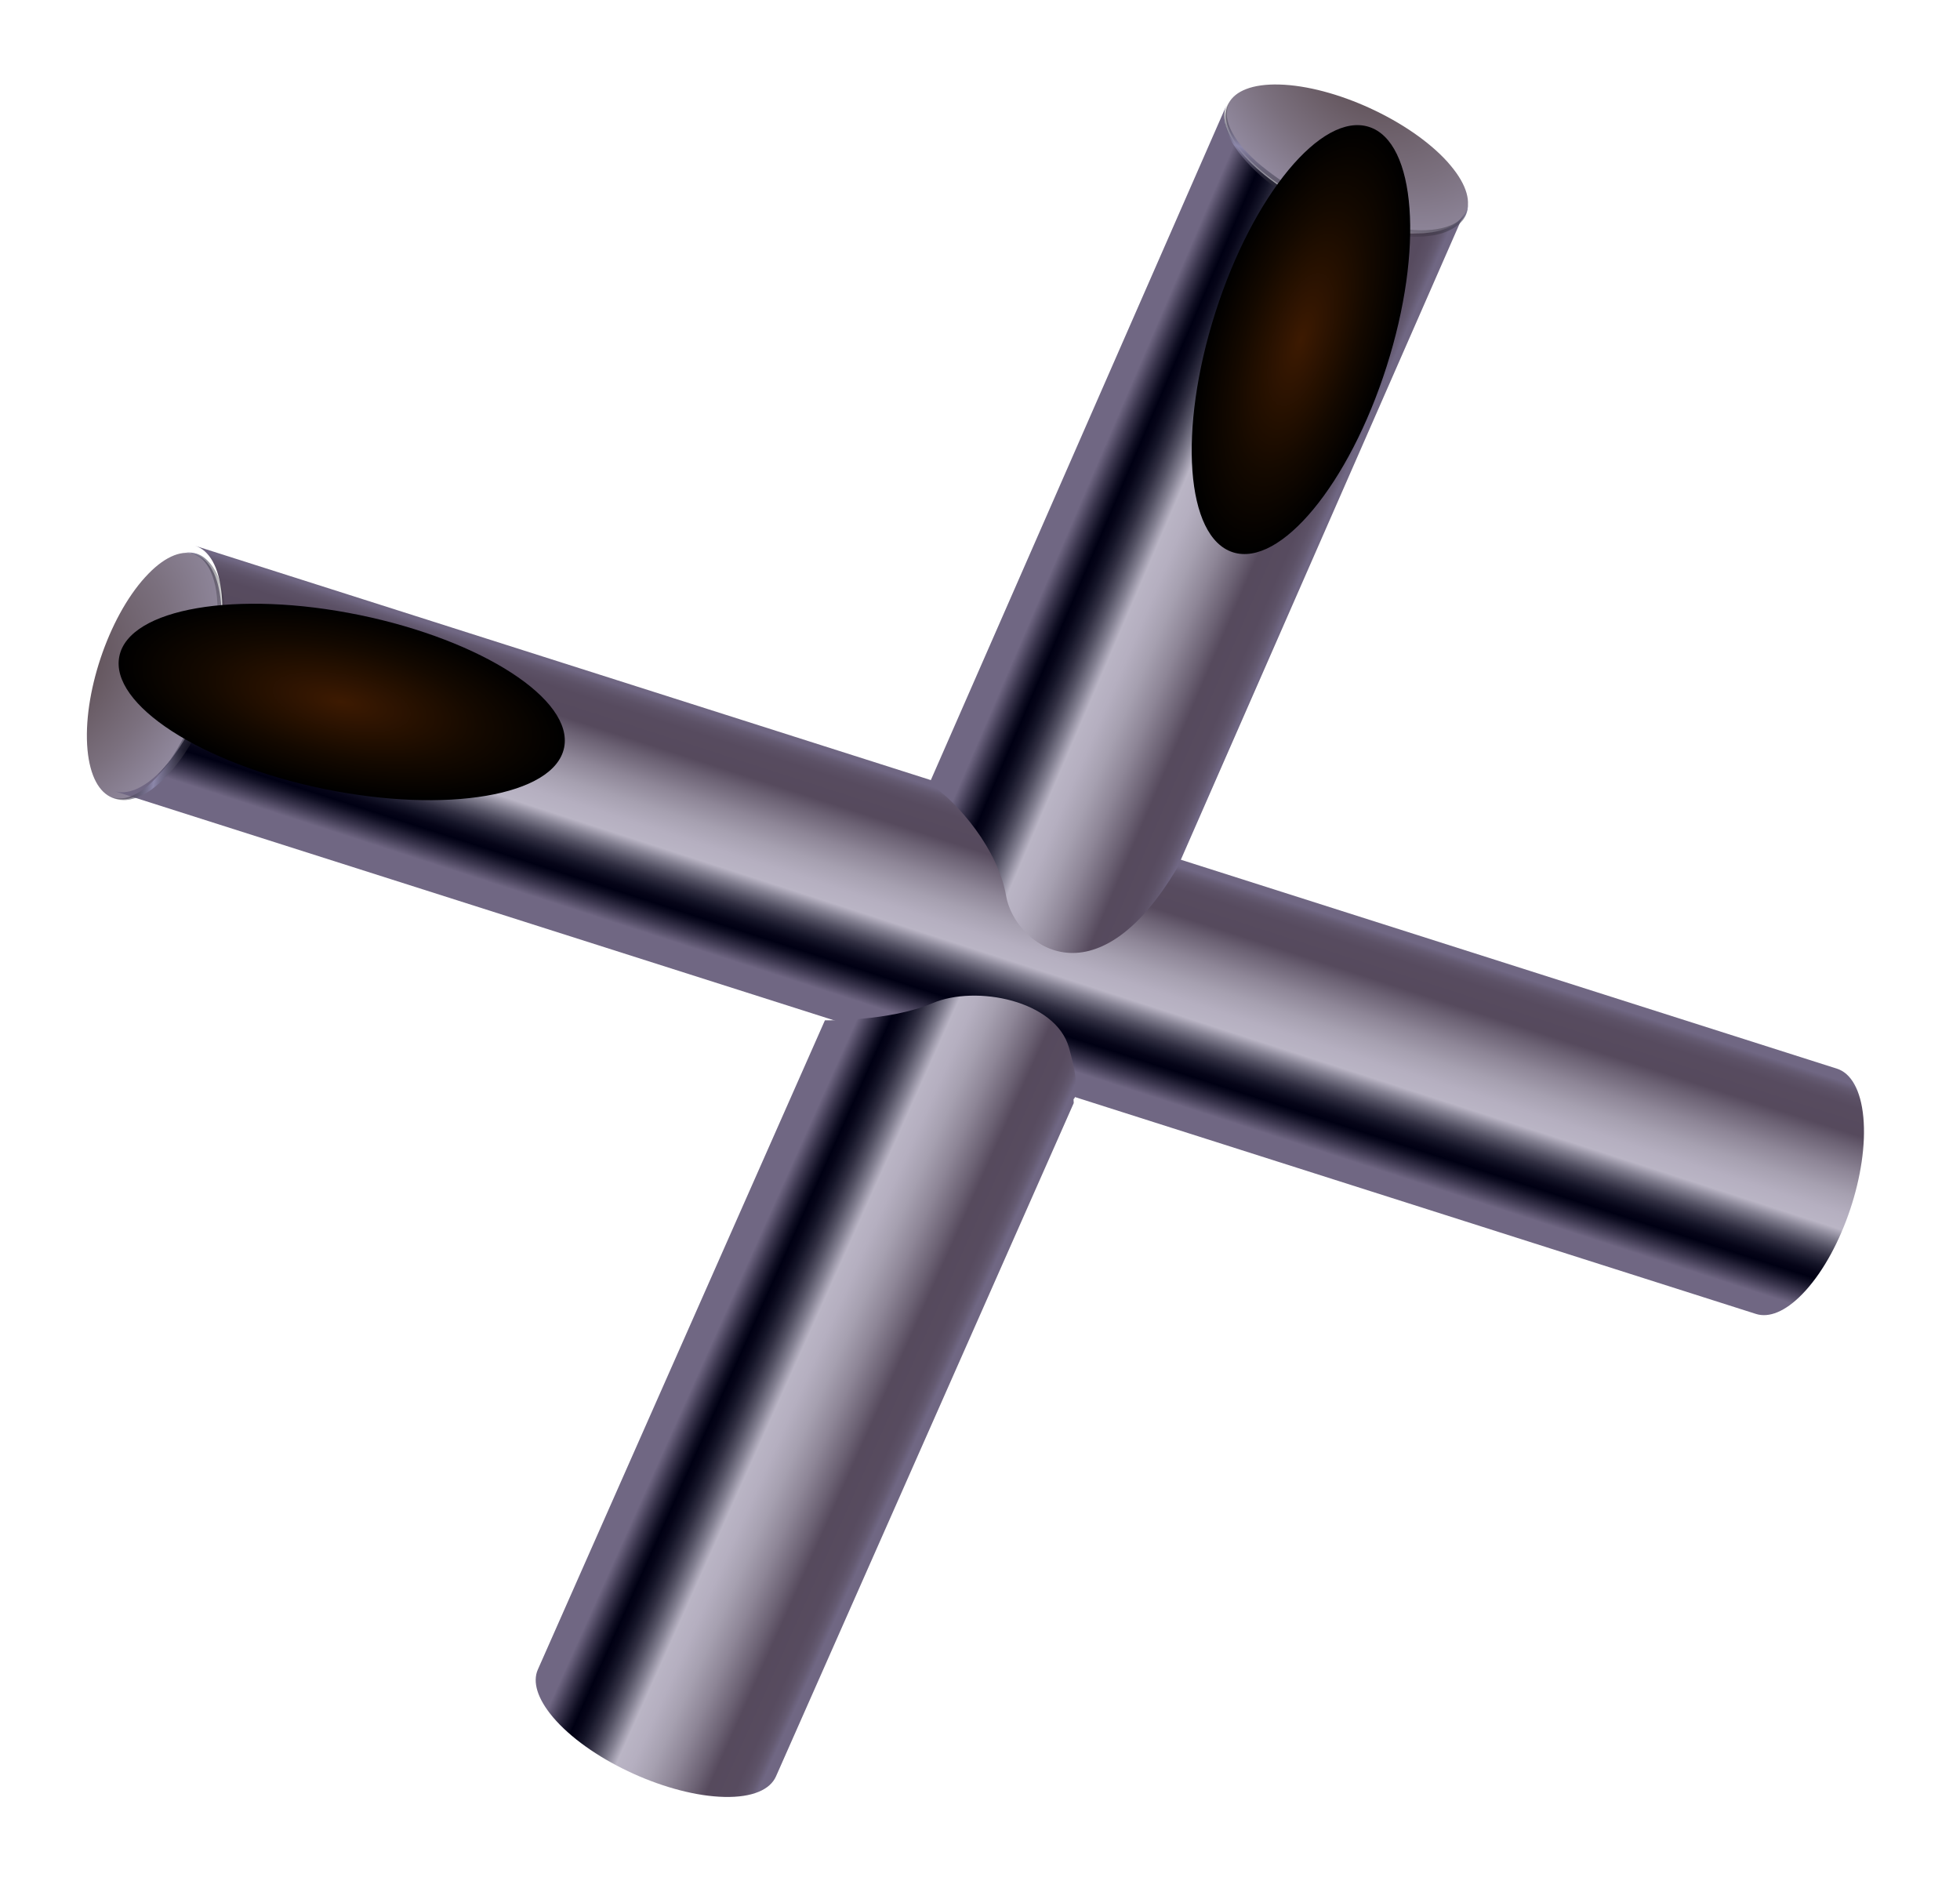 <svg width="217" height="209" viewBox="0 0 217 209" fill="none" xmlns="http://www.w3.org/2000/svg">
<path d="M16.451 63.497C16.328 63.625 16.196 63.766 16.064 63.908C11.978 68.404 9.131 76.952 9.688 83.006C10.235 88.855 13.773 90.228 17.707 86.211C17.83 86.083 17.962 85.942 18.094 85.801C22.177 81.293 25.024 72.745 24.47 66.702C23.92 60.843 20.374 59.483 16.451 63.497Z" fill="url(#paint0_radial)"/>
<path d="M12.662 87.584L194.419 145.464C195.84 145.912 197.634 145.222 199.52 143.287C199.643 143.158 199.776 143.016 199.908 142.874C204.005 138.349 206.859 129.765 206.3 123.696C206.014 120.628 204.909 118.787 203.365 118.306L21.608 60.425C23.152 60.906 24.256 62.748 24.543 65.815C25.112 71.882 22.247 80.468 18.151 84.993C18.018 85.135 17.897 85.275 17.762 85.406C15.874 87.33 14.081 88.02 12.662 87.584Z" fill="url(#paint1_linear)"/>
<path d="M12.095 88.143C12.095 88.143 12.223 88.198 12.471 88.276C12.708 88.355 13.09 88.406 13.546 88.373C14.486 88.325 15.699 87.658 16.842 86.556C17.433 86.013 17.964 85.355 18.532 84.597C19.047 83.861 19.568 83.044 20.052 82.165C20.552 81.306 20.986 80.356 21.406 79.397C21.827 78.439 22.203 77.432 22.529 76.411C22.855 75.391 23.168 74.361 23.379 73.341C23.611 72.316 23.786 71.291 23.921 70.297C24.021 69.298 24.105 68.338 24.082 67.421C24.082 66.5 24.001 65.629 23.835 64.856C23.659 64.085 23.43 63.394 23.102 62.837C22.785 62.278 22.384 61.862 21.984 61.619C21.585 61.376 21.227 61.275 20.972 61.221C20.711 61.193 20.579 61.173 20.579 61.173C20.579 61.173 20.717 61.168 20.983 61.162C21.241 61.18 21.64 61.204 22.093 61.425C23.016 61.84 24.007 63.06 24.453 64.71C24.921 66.356 25.072 68.307 24.916 70.399C24.813 71.433 24.695 72.504 24.46 73.575C24.248 74.642 23.945 75.716 23.614 76.771C23.259 77.821 22.866 78.854 22.417 79.842C21.968 80.829 21.464 81.781 20.914 82.673C20.387 83.572 19.771 84.374 19.167 85.127C18.552 85.825 17.92 86.503 17.267 87.024C15.983 88.12 14.552 88.634 13.555 88.579C13.054 88.563 12.678 88.43 12.445 88.316C12.214 88.212 12.095 88.143 12.095 88.143Z" fill="url(#paint2_linear)"/>
<g style="mix-blend-mode:screen">
<path d="M35.857 87.337C49.455 90.13 61.364 88.088 62.454 82.778C63.543 77.467 53.397 70.884 39.81 68.089C26.213 65.296 14.303 67.338 13.214 72.648C12.113 77.961 22.26 84.544 35.857 87.337Z" fill="url(#paint3_radial)"/>
</g>
<path d="M160.606 18.33C160.484 18.193 160.36 18.044 160.235 17.896C156.088 13.337 147.76 9.518 141.619 9.357C135.678 9.202 133.973 12.551 137.644 16.894C137.766 17.031 137.891 17.179 138.013 17.316C142.16 21.876 150.499 25.693 156.628 25.856C162.572 26.022 164.268 22.686 160.606 18.33Z" fill="url(#paint4_radial)"/>
<path d="M111.388 99.179C112.302 104.48 121.187 111.599 130.362 96.032L162.12 23.566C161.49 25.038 159.543 25.899 156.434 25.832C150.307 25.692 141.973 21.889 137.835 17.348C137.699 17.203 137.577 17.067 137.466 16.928C135.712 14.853 135.194 13.014 135.781 11.666L102.897 86.726C106.171 88.887 110.531 94.142 111.388 99.179Z" fill="url(#paint5_linear)"/>
<path d="M136.206 11.18C136.206 11.18 136.137 11.297 136.037 11.536C135.934 11.764 135.847 12.127 135.829 12.591C135.795 13.53 136.342 14.79 137.34 16.04C137.839 16.688 138.442 17.281 139.151 17.933C139.848 18.53 140.617 19.136 141.451 19.717C142.276 20.311 143.18 20.844 144.108 21.372C145.035 21.899 146.011 22.383 147.002 22.829C147.994 23.275 149.003 23.694 150.015 24.021C151.022 24.372 152.038 24.663 153.021 24.903C154.008 25.108 154.982 25.305 155.898 25.397C156.831 25.51 157.706 25.519 158.504 25.439C159.303 25.36 160.016 25.205 160.613 24.948C161.202 24.703 161.662 24.346 161.948 23.989C162.231 23.622 162.367 23.273 162.445 23.038C162.497 22.786 162.527 22.653 162.527 22.653C162.527 22.653 162.521 22.793 162.506 23.049C162.466 23.299 162.398 23.692 162.126 24.115C161.624 24.987 160.286 25.819 158.591 26.066C156.89 26.338 154.905 26.264 152.817 25.865C151.781 25.647 150.718 25.411 149.662 25.047C148.602 24.718 147.557 24.295 146.53 23.844C145.512 23.381 144.506 22.869 143.547 22.301C142.591 21.745 141.683 21.144 140.847 20.494C139.992 19.871 139.25 19.168 138.545 18.481C137.898 17.793 137.272 17.09 136.809 16.388C135.826 14.997 135.457 13.528 135.598 12.545C135.656 12.05 135.825 11.694 135.967 11.481C136.11 11.28 136.206 11.18 136.206 11.18Z" fill="url(#paint6_linear)"/>
<g style="mix-blend-mode:screen">
<path d="M134.559 34.591C130.406 47.596 131.285 59.489 136.509 61.144C141.746 62.807 149.356 53.603 153.509 40.598C157.662 27.593 156.783 15.7 151.559 14.046C146.322 12.383 138.712 21.586 134.559 34.591Z" fill="url(#paint7_radial)"/>
</g>
<path d="M61.218 190.1C61.34 190.236 61.464 190.383 61.586 190.518C65.721 195.039 74.062 198.799 80.207 198.932C83.316 199.002 85.268 198.125 85.916 196.651L118.877 122.118L118.856 121.686C118.856 121.686 119.818 121.205 118.347 115.973C116.866 110.743 108.052 109.017 103.249 111.057C98.447 113.096 91.378 112.956 91.378 112.956L91.331 112.954L59.543 184.84C58.95 186.188 59.477 188.032 61.218 190.1Z" fill="url(#paint8_linear)"/>
<defs>
<radialGradient id="paint0_radial" cx="0" cy="0" r="1" gradientUnits="userSpaceOnUse" gradientTransform="translate(5.991 74.427) rotate(129.19) scale(26.876 18.894)">
<stop offset="0.015" stop-color="#5D4E53"/>
<stop offset="0.213" stop-color="#65575F"/>
<stop offset="0.569" stop-color="#7B707E"/>
<stop offset="0.995" stop-color="#9B94AC"/>
</radialGradient>
<linearGradient id="paint1_linear" x1="115.002" y1="90.916" x2="106.333" y2="117.706" gradientUnits="userSpaceOnUse">
<stop stop-color="#706783"/>
<stop offset="0.001" stop-color="#6F6682"/>
<stop offset="0.022" stop-color="#645A71"/>
<stop offset="0.047" stop-color="#5C5166"/>
<stop offset="0.084" stop-color="#574B5F"/>
<stop offset="0.184" stop-color="#564A5D"/>
<stop offset="0.236" stop-color="#6C6274"/>
<stop offset="0.329" stop-color="#8E8697"/>
<stop offset="0.416" stop-color="#A6A0B0"/>
<stop offset="0.494" stop-color="#B5AFC0"/>
<stop offset="0.556" stop-color="#BAB5C5"/>
<stop offset="0.597" stop-color="#838091"/>
<stop offset="0.638" stop-color="#545264"/>
<stop offset="0.676" stop-color="#302E41"/>
<stop offset="0.713" stop-color="#151528"/>
<stop offset="0.745" stop-color="#060518"/>
<stop offset="0.77" stop-color="#000013"/>
<stop offset="0.794" stop-color="#100F23"/>
<stop offset="0.841" stop-color="#3B364E"/>
<stop offset="0.893" stop-color="#706783"/>
</linearGradient>
<linearGradient id="paint2_linear" x1="24.245" y1="75.939" x2="13.834" y2="74.466" gradientUnits="userSpaceOnUse">
<stop offset="0.005" stop-opacity="0"/>
<stop offset="0.068" stop-color="#09080B" stop-opacity="0.117"/>
<stop offset="0.176" stop-color="#201F27" stop-opacity="0.32"/>
<stop offset="0.317" stop-color="#464355" stop-opacity="0.585"/>
<stop offset="0.484" stop-color="#7A7594" stop-opacity="0.898"/>
<stop offset="0.538" stop-color="#8C87AA"/>
<stop offset="0.585" stop-color="#7C7796" stop-opacity="0.898"/>
<stop offset="0.787" stop-color="#3A3746" stop-opacity="0.462"/>
<stop offset="0.93" stop-color="#100F13" stop-opacity="0.152"/>
<stop offset="1" stop-opacity="0"/>
</linearGradient>
<radialGradient id="paint3_radial" cx="0" cy="0" r="1" gradientUnits="userSpaceOnUse" gradientTransform="translate(37.827 77.711) rotate(101.575) scale(9.824 25.136)">
<stop stop-color="#3D1A01"/>
<stop offset="0.619" stop-color="#140900"/>
<stop offset="1"/>
</radialGradient>
<radialGradient id="paint4_radial" cx="0" cy="0" r="1" gradientUnits="userSpaceOnUse" gradientTransform="translate(150.583 6.715) rotate(-135.212) scale(27.285 18.704)">
<stop offset="0.015" stop-color="#5D4E53"/>
<stop offset="0.213" stop-color="#65575F"/>
<stop offset="0.569" stop-color="#7B707E"/>
<stop offset="0.995" stop-color="#9B94AC"/>
</radialGradient>
<linearGradient id="paint5_linear" x1="116.789" y1="54.441" x2="143.198" y2="65.76" gradientUnits="userSpaceOnUse">
<stop offset="0.107" stop-color="#706783"/>
<stop offset="0.159" stop-color="#3B364E"/>
<stop offset="0.206" stop-color="#100F23"/>
<stop offset="0.23" stop-color="#000013"/>
<stop offset="0.255" stop-color="#060518"/>
<stop offset="0.287" stop-color="#151528"/>
<stop offset="0.324" stop-color="#302E41"/>
<stop offset="0.362" stop-color="#545264"/>
<stop offset="0.403" stop-color="#838091"/>
<stop offset="0.444" stop-color="#BAB5C5"/>
<stop offset="0.506" stop-color="#B5AFC0"/>
<stop offset="0.584" stop-color="#A6A0B0"/>
<stop offset="0.671" stop-color="#8E8697"/>
<stop offset="0.763" stop-color="#6C6274"/>
<stop offset="0.816" stop-color="#564A5D"/>
<stop offset="0.916" stop-color="#574B5F"/>
<stop offset="0.953" stop-color="#5C5166"/>
<stop offset="0.978" stop-color="#645A71"/>
<stop offset="0.999" stop-color="#6F6682"/>
<stop offset="1" stop-color="#706783"/>
</linearGradient>
<linearGradient id="paint6_linear" x1="147.32" y1="24.554" x2="149.899" y2="14.477" gradientUnits="userSpaceOnUse">
<stop offset="0.005" stop-opacity="0"/>
<stop offset="0.068" stop-color="#09080B" stop-opacity="0.117"/>
<stop offset="0.176" stop-color="#201F27" stop-opacity="0.32"/>
<stop offset="0.317" stop-color="#464355" stop-opacity="0.585"/>
<stop offset="0.484" stop-color="#7A7594" stop-opacity="0.898"/>
<stop offset="0.538" stop-color="#8C87AA"/>
<stop offset="0.585" stop-color="#7C7796" stop-opacity="0.898"/>
<stop offset="0.787" stop-color="#3A3746" stop-opacity="0.462"/>
<stop offset="0.93" stop-color="#100F13" stop-opacity="0.152"/>
<stop offset="1" stop-opacity="0"/>
</linearGradient>
<radialGradient id="paint7_radial" cx="0" cy="0" r="1" gradientUnits="userSpaceOnUse" gradientTransform="translate(144.036 37.594) rotate(-162.417) scale(9.944 24.725)">
<stop stop-color="#3D1A01"/>
<stop offset="0.619" stop-color="#140900"/>
<stop offset="1"/>
</radialGradient>
<linearGradient id="paint8_linear" x1="101.925" y1="158.198" x2="76.372" y2="146.74" gradientUnits="userSpaceOnUse">
<stop stop-color="#706783"/>
<stop offset="0.001" stop-color="#6F6682"/>
<stop offset="0.022" stop-color="#645A71"/>
<stop offset="0.047" stop-color="#5C5166"/>
<stop offset="0.084" stop-color="#574B5F"/>
<stop offset="0.184" stop-color="#564A5D"/>
<stop offset="0.236" stop-color="#6C6274"/>
<stop offset="0.329" stop-color="#8E8697"/>
<stop offset="0.416" stop-color="#A6A0B0"/>
<stop offset="0.494" stop-color="#B5AFC0"/>
<stop offset="0.556" stop-color="#BAB5C5"/>
<stop offset="0.597" stop-color="#838091"/>
<stop offset="0.638" stop-color="#545264"/>
<stop offset="0.676" stop-color="#302E41"/>
<stop offset="0.713" stop-color="#151528"/>
<stop offset="0.745" stop-color="#060518"/>
<stop offset="0.77" stop-color="#000013"/>
<stop offset="0.794" stop-color="#100F23"/>
<stop offset="0.841" stop-color="#3B364E"/>
<stop offset="0.893" stop-color="#706783"/>
</linearGradient>
</defs>
</svg>
